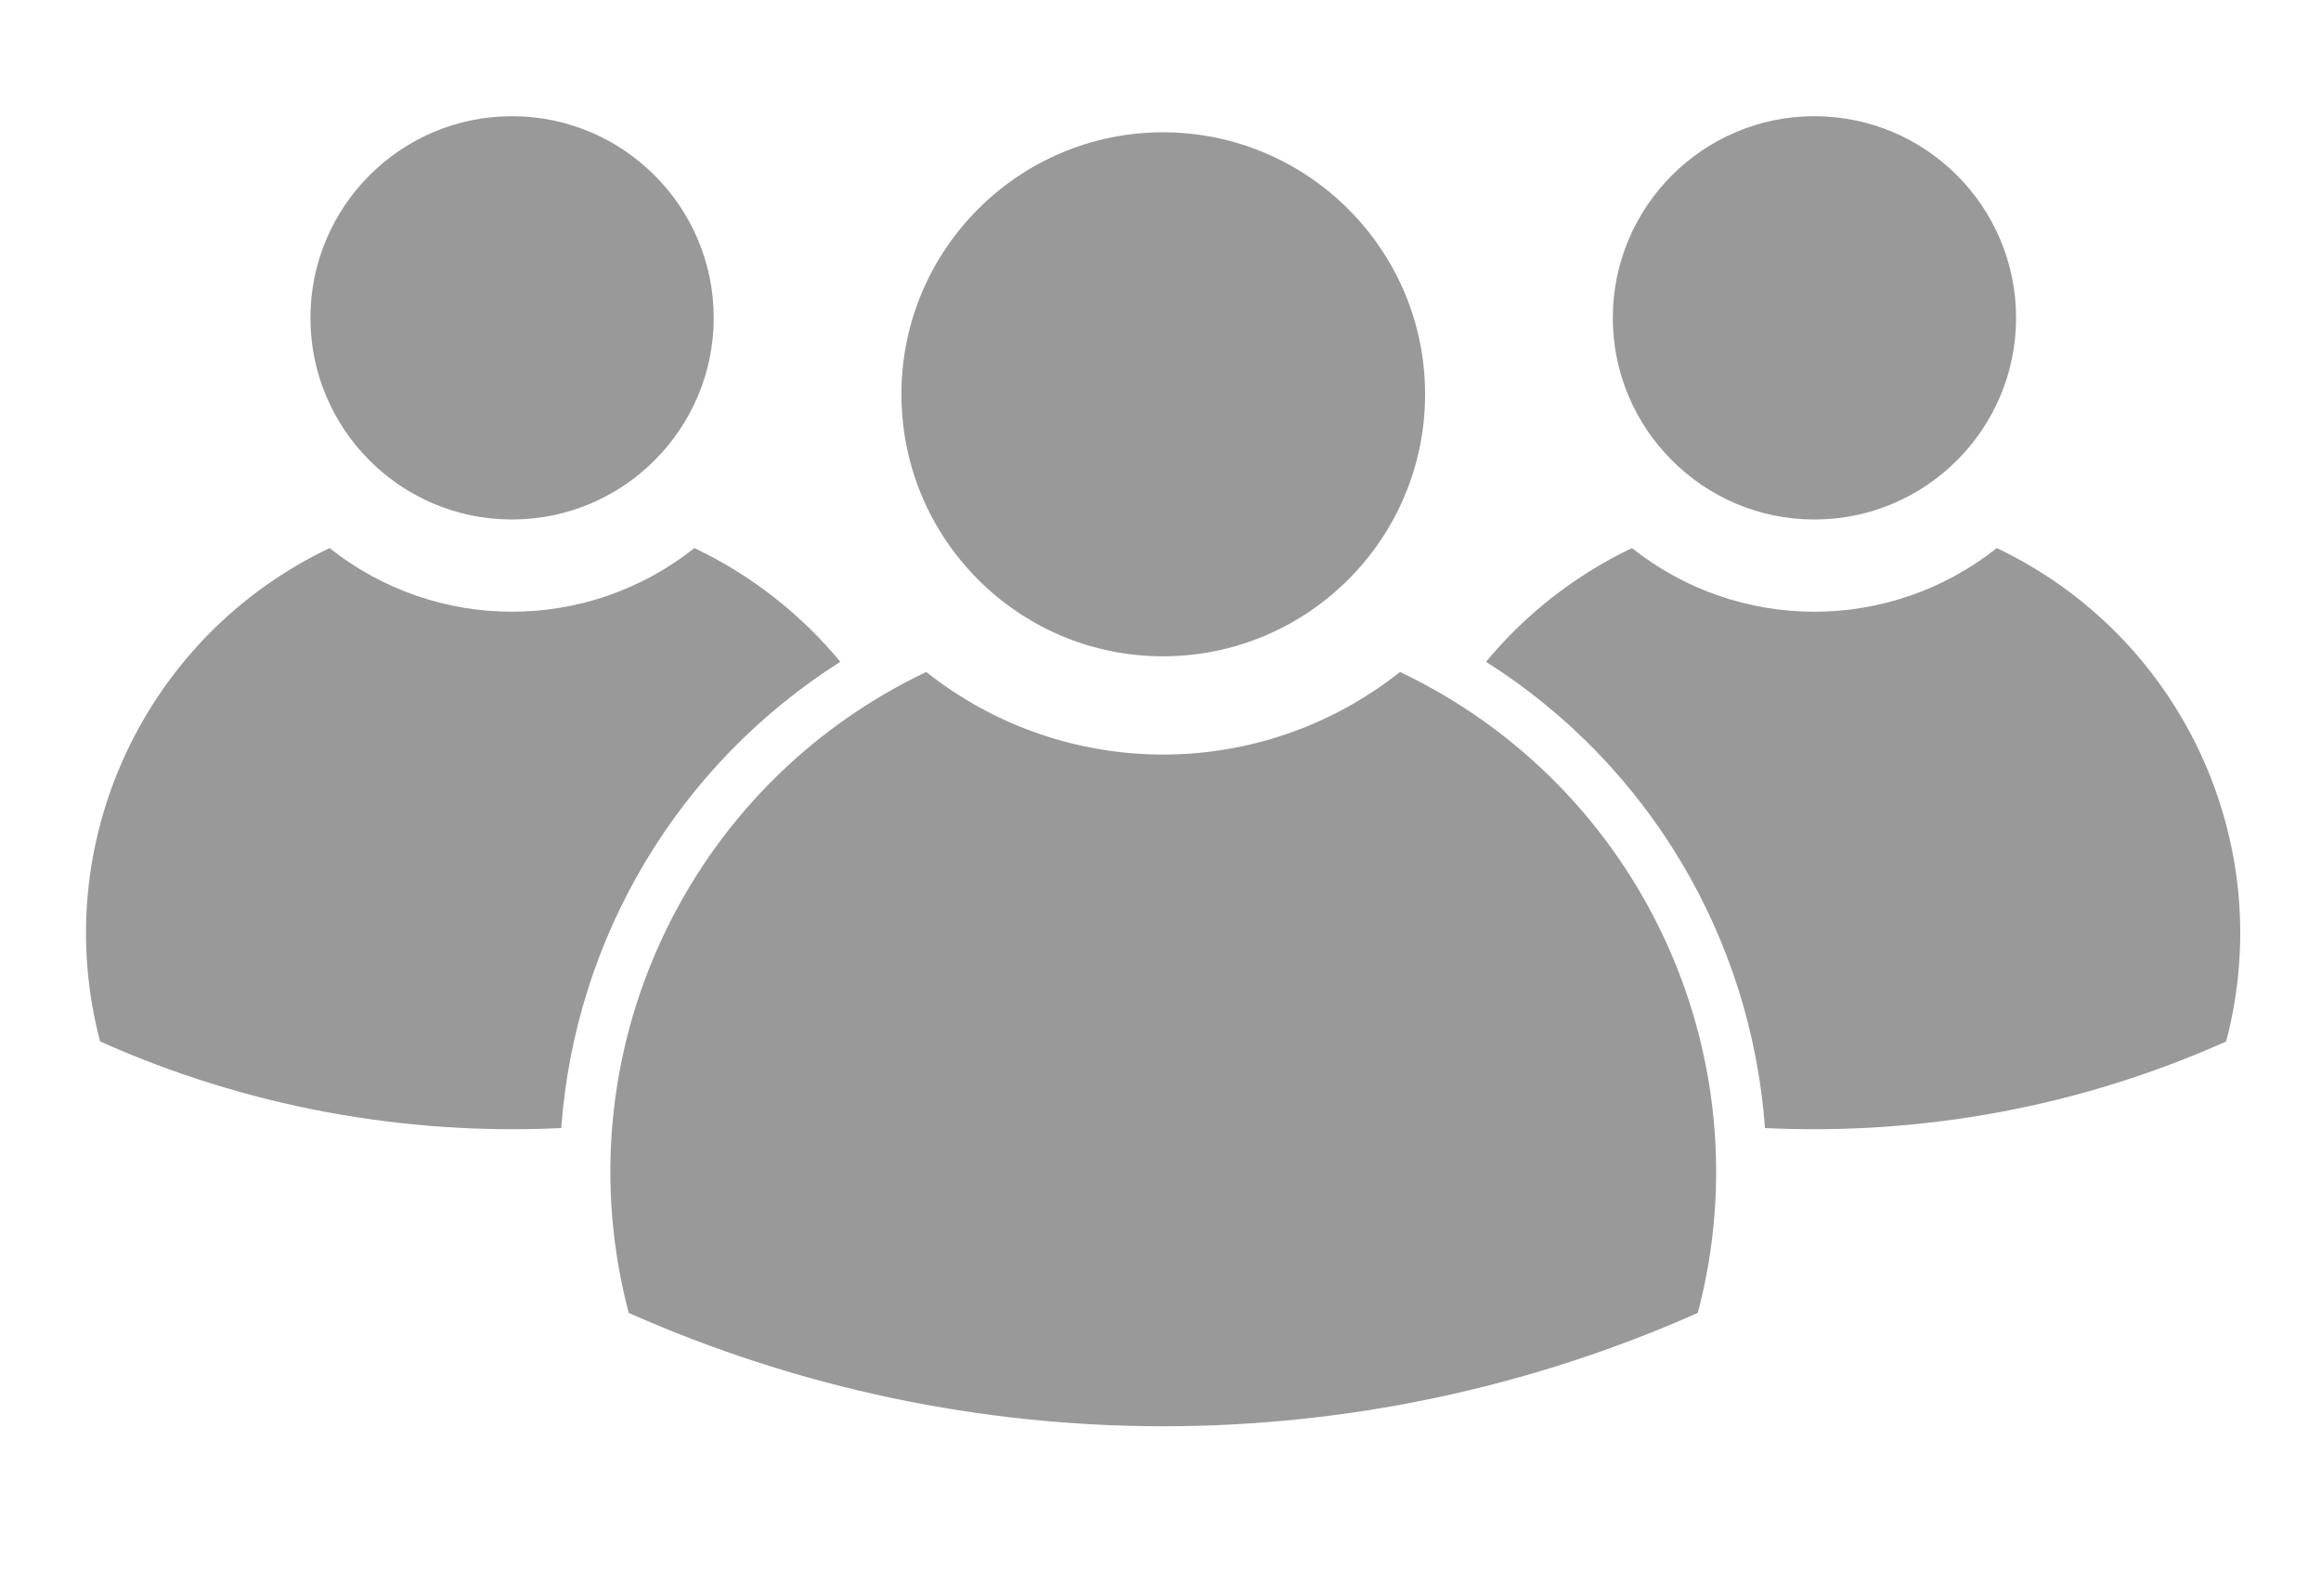<?xml version="1.0" encoding="UTF-8"?>
<svg width="16px" height="11px" viewBox="0 0 16 11" version="1.1" xmlns="http://www.w3.org/2000/svg" xmlns:xlink="http://www.w3.org/1999/xlink">
    <title>8452BAEA-1E5A-403B-9216-DBFAAAFE6AF6</title>
    <g id="Shared-Goal-Master-⭐️" stroke="none" stroke-width="1" fill="none" fill-rule="evenodd" opacity="0.4">
        <g id="LANDINGPOT_SEARCH_1" transform="translate(-219, -481)" fill="#000000" fill-rule="nonzero">
            <g id="Group" transform="translate(36, 256)">
                <g id="Pots-/-card-/-emoji-+-name-+-balance" transform="translate(168, 210)">
                    <g id="Request-Member-Status-/-Partial-Left-Icon" transform="translate(10, 10)">
                        <g id="Group" transform="translate(5, 5)">
                            <g id="noun_group_807328" transform="translate(0.5, 0.625)">
                                <path d="M9.324,2.092 C9.324,1.097 8.514,0.287 7.517,0.287 C6.522,0.287 5.714,1.097 5.714,2.092 C5.714,3.091 6.522,3.899 7.517,3.899 C8.514,3.899 9.324,3.091 9.324,2.092 L9.324,2.092 Z" id="Path"></path>
                                <path d="M5.885,4.007 C4.229,4.795 3.366,6.65 3.834,8.425 C6.18,9.467 8.858,9.467 11.204,8.425 C11.672,6.65 10.808,4.795 9.151,4.007 C8.194,4.766 6.843,4.766 5.885,4.007 Z" id="Path"></path>
                                <path d="M13.398,1.566 C13.398,0.8 12.776,0.176 12.007,0.176 C11.241,0.176 10.618,0.8 10.618,1.566 C10.618,2.332 11.241,2.956 12.007,2.956 C12.776,2.956 13.398,2.332 13.398,1.566 L13.398,1.566 Z" id="Path"></path>
                                <path d="M9.744,3.937 C10.019,3.605 10.363,3.337 10.75,3.153 C11.487,3.738 12.528,3.738 13.265,3.153 C14.542,3.761 15.206,5.19 14.846,6.554 C13.848,7.001 12.759,7.203 11.667,7.151 C11.571,5.834 10.859,4.642 9.744,3.937 Z" id="Path"></path>
                                <path d="M4.42,1.566 C4.42,0.8 3.797,0.176 3.029,0.176 C2.262,0.176 1.64,0.8 1.64,1.566 C1.64,2.332 2.261,2.956 3.029,2.956 C3.797,2.956 4.42,2.332 4.42,1.566 L4.42,1.566 Z" id="Path"></path>
                                <path d="M3.369,7.151 C3.465,5.834 4.179,4.642 5.293,3.937 C5.018,3.605 4.675,3.337 4.287,3.153 C3.55,3.738 2.509,3.738 1.772,3.153 C0.495,3.761 -0.17,5.19 0.19,6.554 C1.189,7.001 2.277,7.203 3.369,7.151 Z" id="Path"></path>
                            </g>
                        </g>
                    </g>
                </g>
            </g>
        </g>
    </g>
</svg>